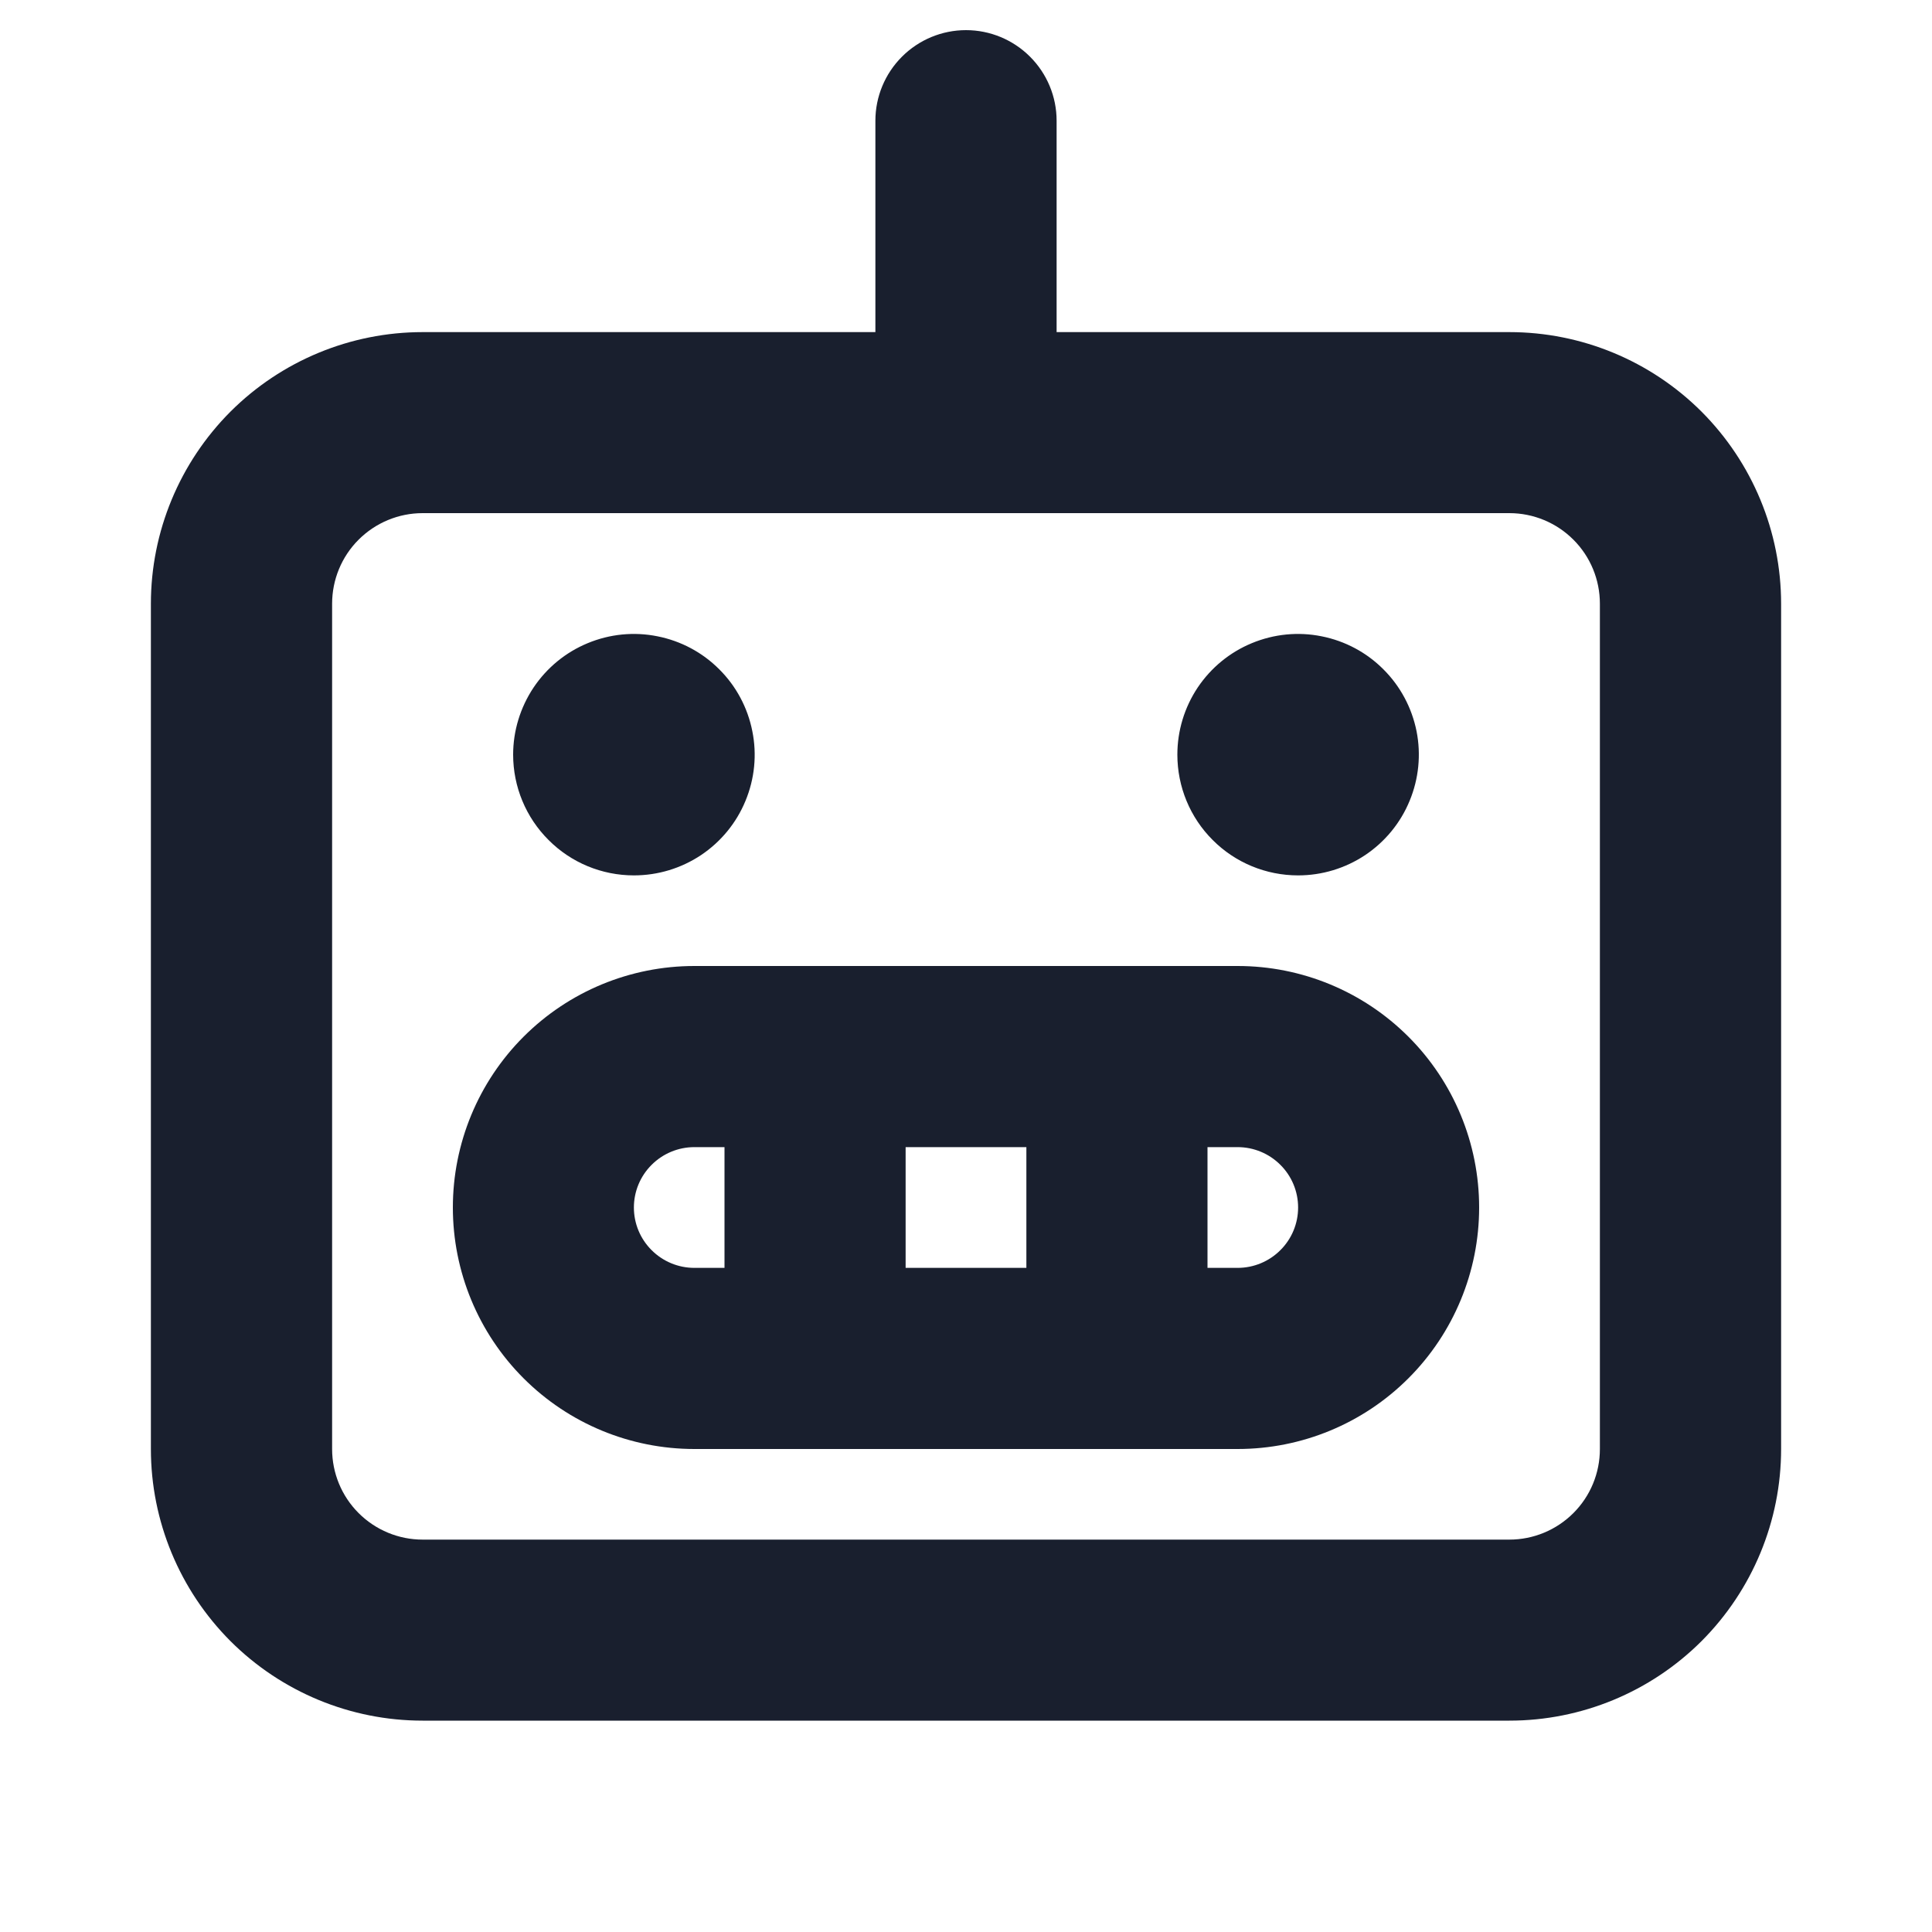 <svg width="20" height="20" viewBox="0 0 20 20" fill="none" xmlns="http://www.w3.org/2000/svg">
<path d="M15.625 3.438H10.938V1.25C10.938 1.001 10.839 0.763 10.663 0.587C10.487 0.411 10.249 0.312 10 0.312C9.751 0.312 9.513 0.411 9.337 0.587C9.161 0.763 9.062 1.001 9.062 1.25V3.438H4.375C3.629 3.438 2.914 3.734 2.386 4.261C1.859 4.789 1.562 5.504 1.562 6.25V15C1.562 15.746 1.859 16.461 2.386 16.989C2.914 17.516 3.629 17.812 4.375 17.812H15.625C16.371 17.812 17.086 17.516 17.614 16.989C18.141 16.461 18.438 15.746 18.438 15V6.25C18.438 5.504 18.141 4.789 17.614 4.261C17.086 3.734 16.371 3.438 15.625 3.438ZM16.562 15C16.562 15.249 16.464 15.487 16.288 15.663C16.112 15.839 15.874 15.938 15.625 15.938H4.375C4.126 15.938 3.888 15.839 3.712 15.663C3.536 15.487 3.438 15.249 3.438 15V6.25C3.438 6.001 3.536 5.763 3.712 5.587C3.888 5.411 4.126 5.312 4.375 5.312H15.625C15.874 5.312 16.112 5.411 16.288 5.587C16.464 5.763 16.562 6.001 16.562 6.25V15ZM12.812 10H7.188C6.524 10 5.889 10.263 5.42 10.732C4.951 11.201 4.688 11.837 4.688 12.5C4.688 13.163 4.951 13.799 5.42 14.268C5.889 14.737 6.524 15 7.188 15H12.812C13.476 15 14.111 14.737 14.58 14.268C15.049 13.799 15.312 13.163 15.312 12.5C15.312 11.837 15.049 11.201 14.58 10.732C14.111 10.263 13.476 10 12.812 10ZM10.625 11.875V13.125H9.375V11.875H10.625ZM6.562 12.5C6.562 12.334 6.628 12.175 6.746 12.058C6.863 11.941 7.022 11.875 7.188 11.875H7.5V13.125H7.188C7.022 13.125 6.863 13.059 6.746 12.942C6.628 12.825 6.562 12.666 6.562 12.5ZM12.812 13.125H12.5V11.875H12.812C12.978 11.875 13.137 11.941 13.254 12.058C13.372 12.175 13.438 12.334 13.438 12.5C13.438 12.666 13.372 12.825 13.254 12.942C13.137 13.059 12.978 13.125 12.812 13.125ZM5.312 7.812C5.312 7.565 5.386 7.324 5.523 7.118C5.661 6.912 5.856 6.752 6.084 6.658C6.313 6.563 6.564 6.538 6.806 6.587C7.049 6.635 7.272 6.754 7.446 6.929C7.621 7.103 7.74 7.326 7.788 7.569C7.837 7.811 7.812 8.062 7.717 8.291C7.623 8.519 7.463 8.714 7.257 8.852C7.051 8.989 6.81 9.062 6.562 9.062C6.231 9.062 5.913 8.931 5.679 8.696C5.444 8.462 5.312 8.144 5.312 7.812ZM12.188 7.812C12.188 7.565 12.261 7.324 12.398 7.118C12.536 6.912 12.731 6.752 12.959 6.658C13.188 6.563 13.439 6.538 13.681 6.587C13.924 6.635 14.147 6.754 14.321 6.929C14.496 7.103 14.615 7.326 14.664 7.569C14.712 7.811 14.687 8.062 14.592 8.291C14.498 8.519 14.338 8.714 14.132 8.852C13.926 8.989 13.685 9.062 13.438 9.062C13.106 9.062 12.788 8.931 12.554 8.696C12.319 8.462 12.188 8.144 12.188 7.812Z" fill="#191F2E"/>
</svg>
